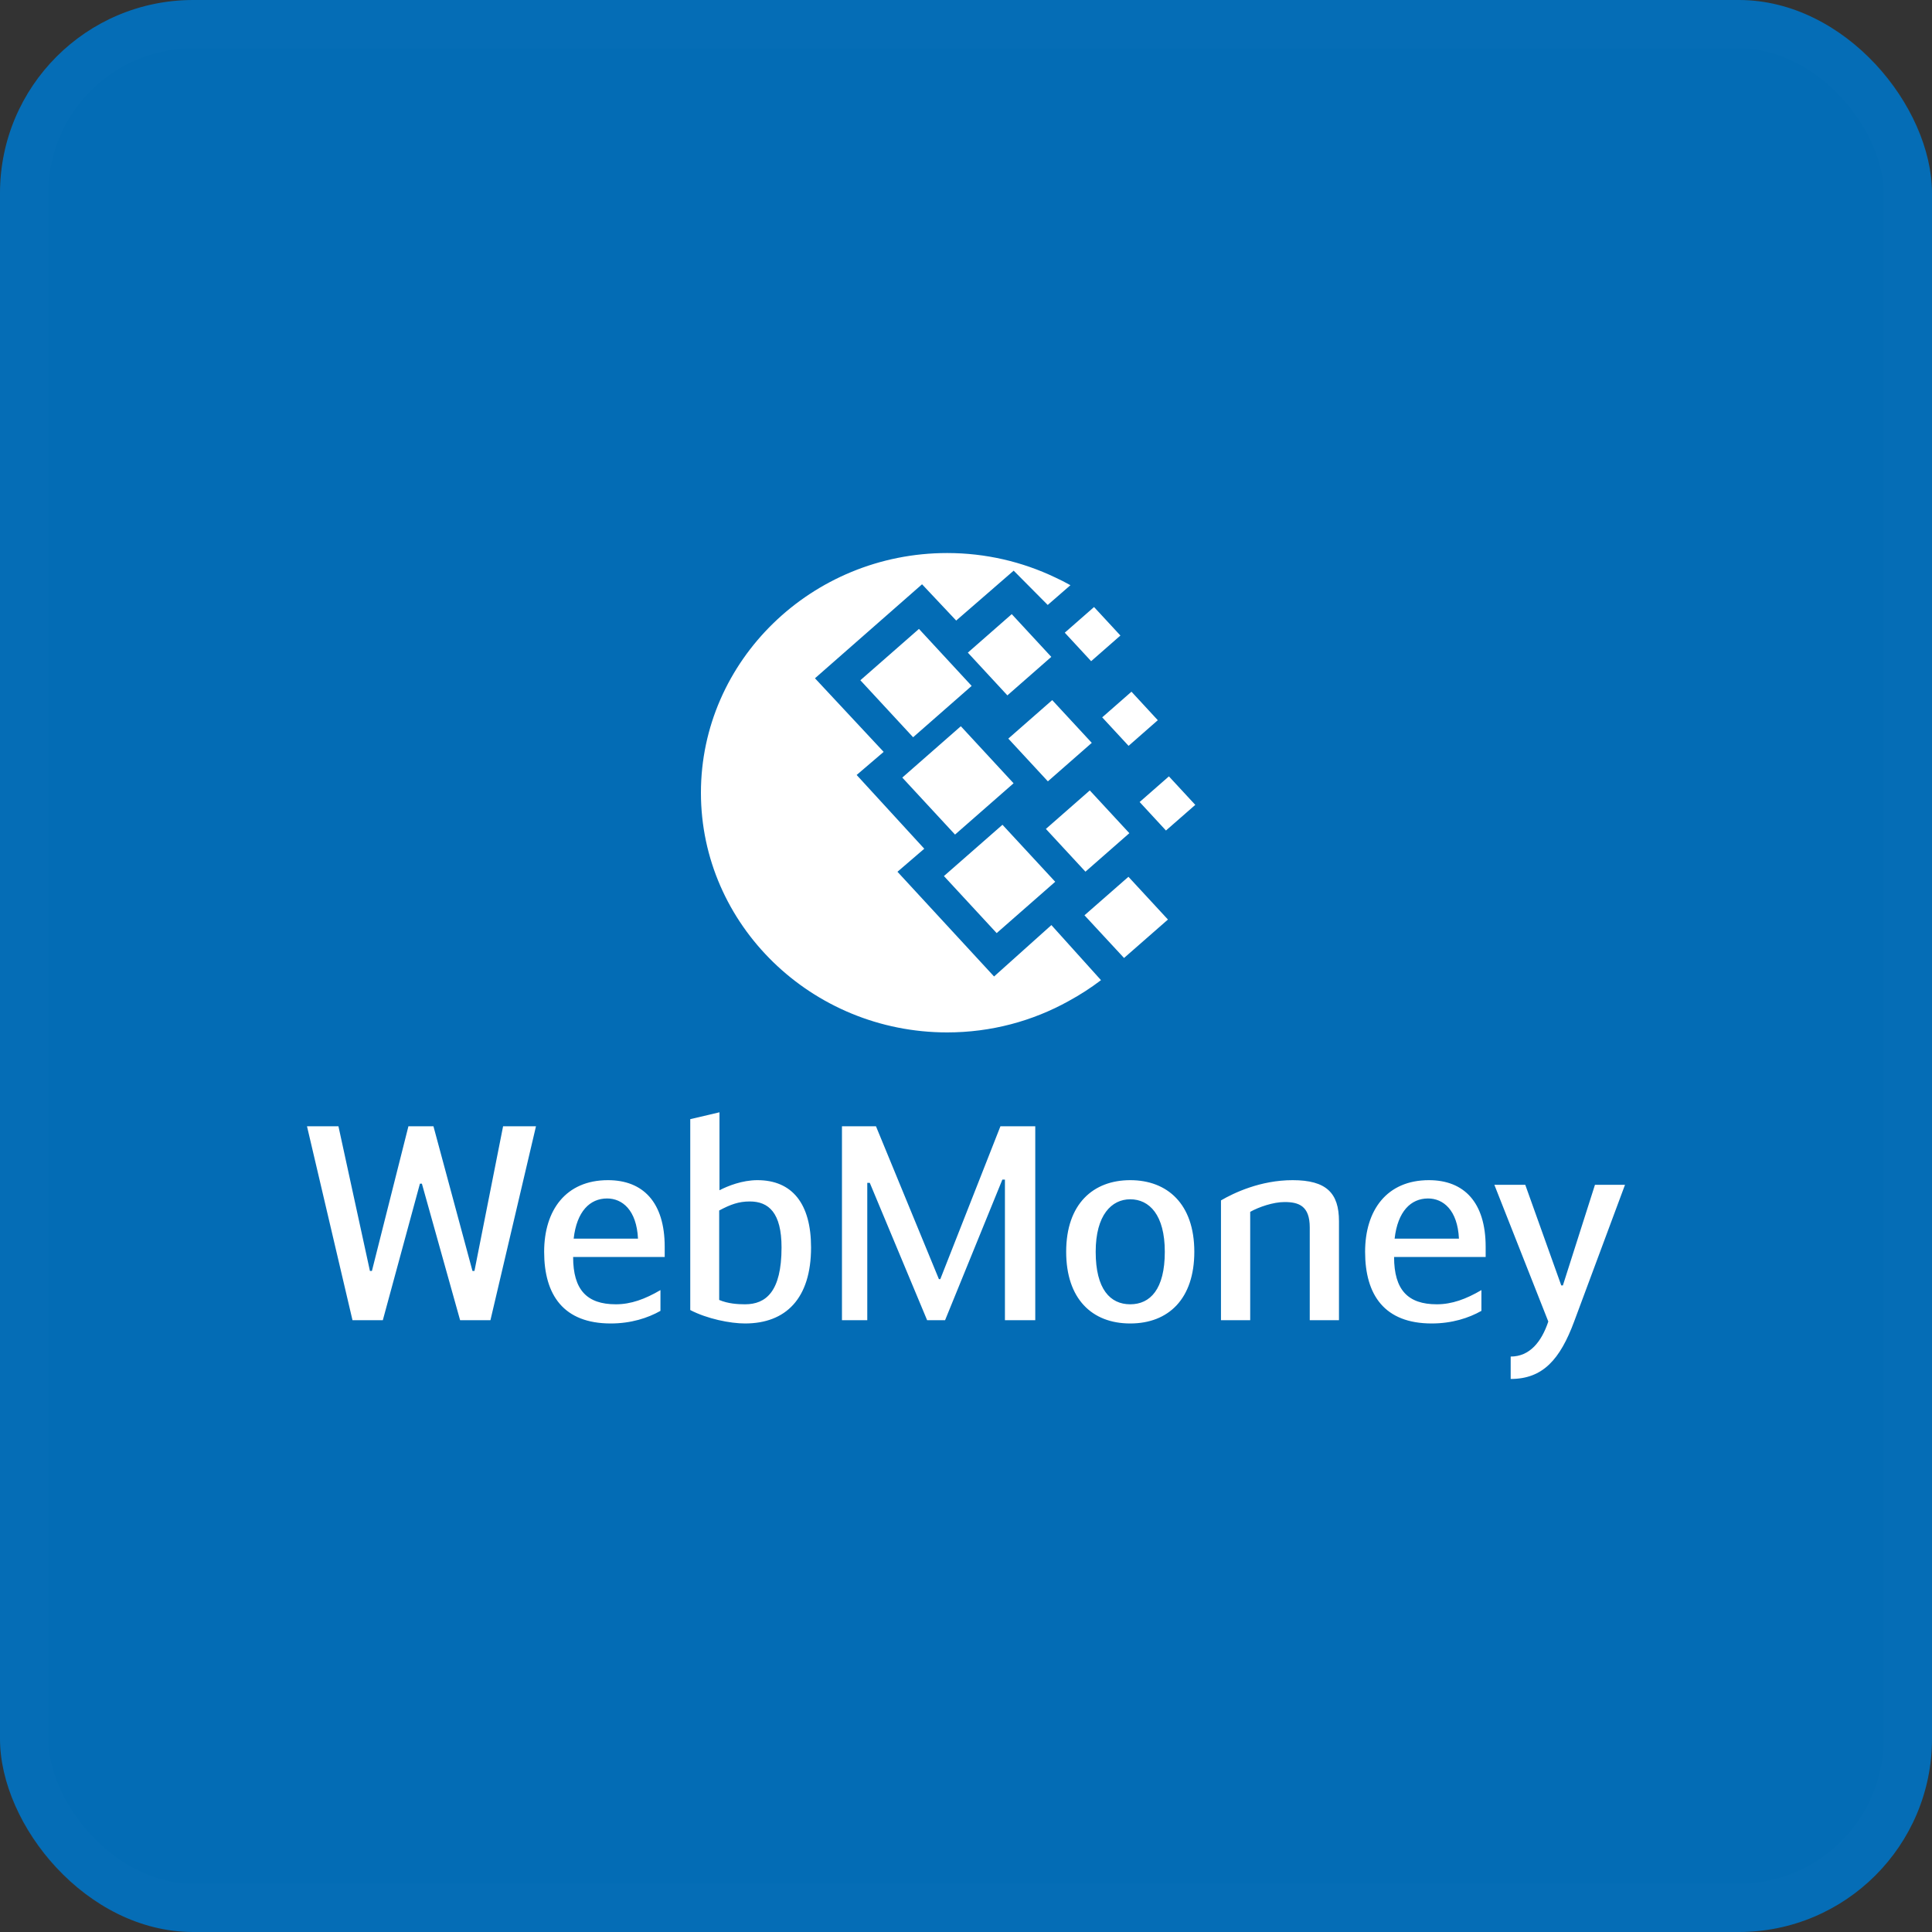 <svg width="40" height="40" viewBox="0 0 40 40" fill="none" xmlns="http://www.w3.org/2000/svg">
<rect x="0" y="0" width="40" height="40" fill="#333333" stroke="none"/>
<rect width="40" height="40" rx="4" fill="#036CB5"/>
<rect x="0.5" y="0.5" width="39" height="39" rx="3.5" stroke="white" stroke-opacity="0.01"/>
<path fill-rule="evenodd" clip-rule="evenodd" d="M14.896 24.643C15.07 24.553 15.367 24.434 15.681 24.434C16.402 24.434 16.792 24.921 16.792 25.827C16.792 26.885 16.269 27.401 15.425 27.401C15.117 27.401 14.64 27.305 14.291 27.123V23.171L14.896 23.029V24.643ZM14.89 26.914C15.076 26.993 15.28 27.004 15.425 27.004C15.856 27.004 16.181 26.744 16.181 25.827C16.181 25.108 15.914 24.875 15.524 24.875C15.291 24.875 15.123 24.938 14.89 25.062V26.914ZM8.694 24.507H8.735L9.526 27.333H10.154L11.097 23.318H10.416L9.823 26.314H9.782L8.974 23.318H8.456L7.7 26.314H7.659L7.007 23.318H6.356L7.298 27.333H7.926L8.694 24.507ZM13.674 27.14V26.71C13.354 26.897 13.064 27.004 12.75 27.004C12.15 27.004 11.866 26.704 11.866 26.025H13.762V25.815C13.762 24.892 13.314 24.434 12.587 24.434C11.714 24.434 11.266 25.057 11.266 25.917C11.266 26.812 11.668 27.401 12.645 27.401C13.064 27.401 13.413 27.288 13.674 27.14ZM13.209 25.645H11.877C11.941 25.079 12.214 24.813 12.569 24.813C12.883 24.813 13.18 25.051 13.209 25.645ZM19.468 26.483H19.439L18.136 23.318H17.432V27.333H17.956V24.49H18.008L19.195 27.333H19.567L20.753 24.422H20.806V27.333H21.434V23.318H20.713L19.468 26.483ZM22.074 25.917C22.074 24.926 22.633 24.434 23.4 24.434C24.168 24.434 24.727 24.926 24.727 25.917C24.727 26.886 24.197 27.401 23.4 27.401C22.603 27.401 22.074 26.886 22.074 25.917ZM24.116 25.917C24.116 25.153 23.796 24.83 23.4 24.83C23.016 24.83 22.685 25.153 22.685 25.917C22.685 26.693 22.987 27.004 23.4 27.004C23.813 27.004 24.116 26.693 24.116 25.917ZM26.762 24.434C26.094 24.434 25.541 24.7 25.279 24.853V27.333H25.884V25.09C26.064 24.989 26.361 24.887 26.594 24.887C26.89 24.887 27.117 24.966 27.117 25.413V27.333H27.722V25.283C27.722 24.7 27.461 24.434 26.762 24.434ZM30.671 26.71V27.14C30.41 27.288 30.061 27.401 29.642 27.401C28.665 27.401 28.263 26.812 28.263 25.917C28.263 25.057 28.711 24.434 29.584 24.434C30.311 24.434 30.759 24.892 30.759 25.815V26.025H28.863C28.863 26.704 29.148 27.004 29.747 27.004C30.061 27.004 30.352 26.897 30.671 26.71ZM28.874 25.645H30.206C30.177 25.051 29.88 24.813 29.566 24.813C29.211 24.813 28.938 25.079 28.874 25.645ZM33.644 24.53H33.022L32.358 26.613H32.324L31.579 24.53H30.939L32.056 27.361C31.916 27.78 31.672 28.086 31.277 28.086V28.55C31.945 28.55 32.3 28.143 32.591 27.361L33.644 24.53Z" fill="white"/>
<path fill-rule="evenodd" clip-rule="evenodd" d="M19.61 11.45C20.41 11.45 21.169 11.632 21.844 11.954C21.95 12.003 22.056 12.056 22.162 12.116L21.692 12.525L20.987 11.815L19.797 12.848L19.09 12.097L16.873 14.043L18.295 15.567L17.736 16.045L19.136 17.572L18.581 18.049L20.581 20.217L21.768 19.153L22.795 20.293C22.591 20.448 22.369 20.593 22.123 20.727C21.381 21.139 20.523 21.375 19.61 21.375C16.802 21.375 14.512 19.146 14.512 16.413C14.512 13.679 16.802 11.45 19.61 11.45ZM18.681 16.099L19.893 15.036L20.985 16.217L19.773 17.279L18.681 16.099ZM20.755 17.076L19.543 18.138L20.635 19.319L21.847 18.256L20.755 17.076ZM17.813 14.084L19.026 13.021L20.117 14.201L18.905 15.264L17.813 14.084ZM20.947 12.715L20.038 13.512L20.857 14.397L21.766 13.6L20.947 12.715ZM21.654 17.162L22.563 16.365L23.382 17.25L22.473 18.047L21.654 17.162ZM23.363 18.153L22.453 18.95L23.272 19.834L24.181 19.038L23.363 18.153ZM22.82 14.852L23.426 14.321L23.971 14.911L23.366 15.442L22.82 14.852ZM22.651 12.568L22.045 13.099L22.591 13.689L23.197 13.158L22.651 12.568ZM23.595 16.605L24.201 16.074L24.747 16.664L24.14 17.195L23.595 16.605ZM21.785 14.495L20.876 15.292L21.695 16.177L22.604 15.38L21.785 14.495Z" fill="white"/>
</svg>
